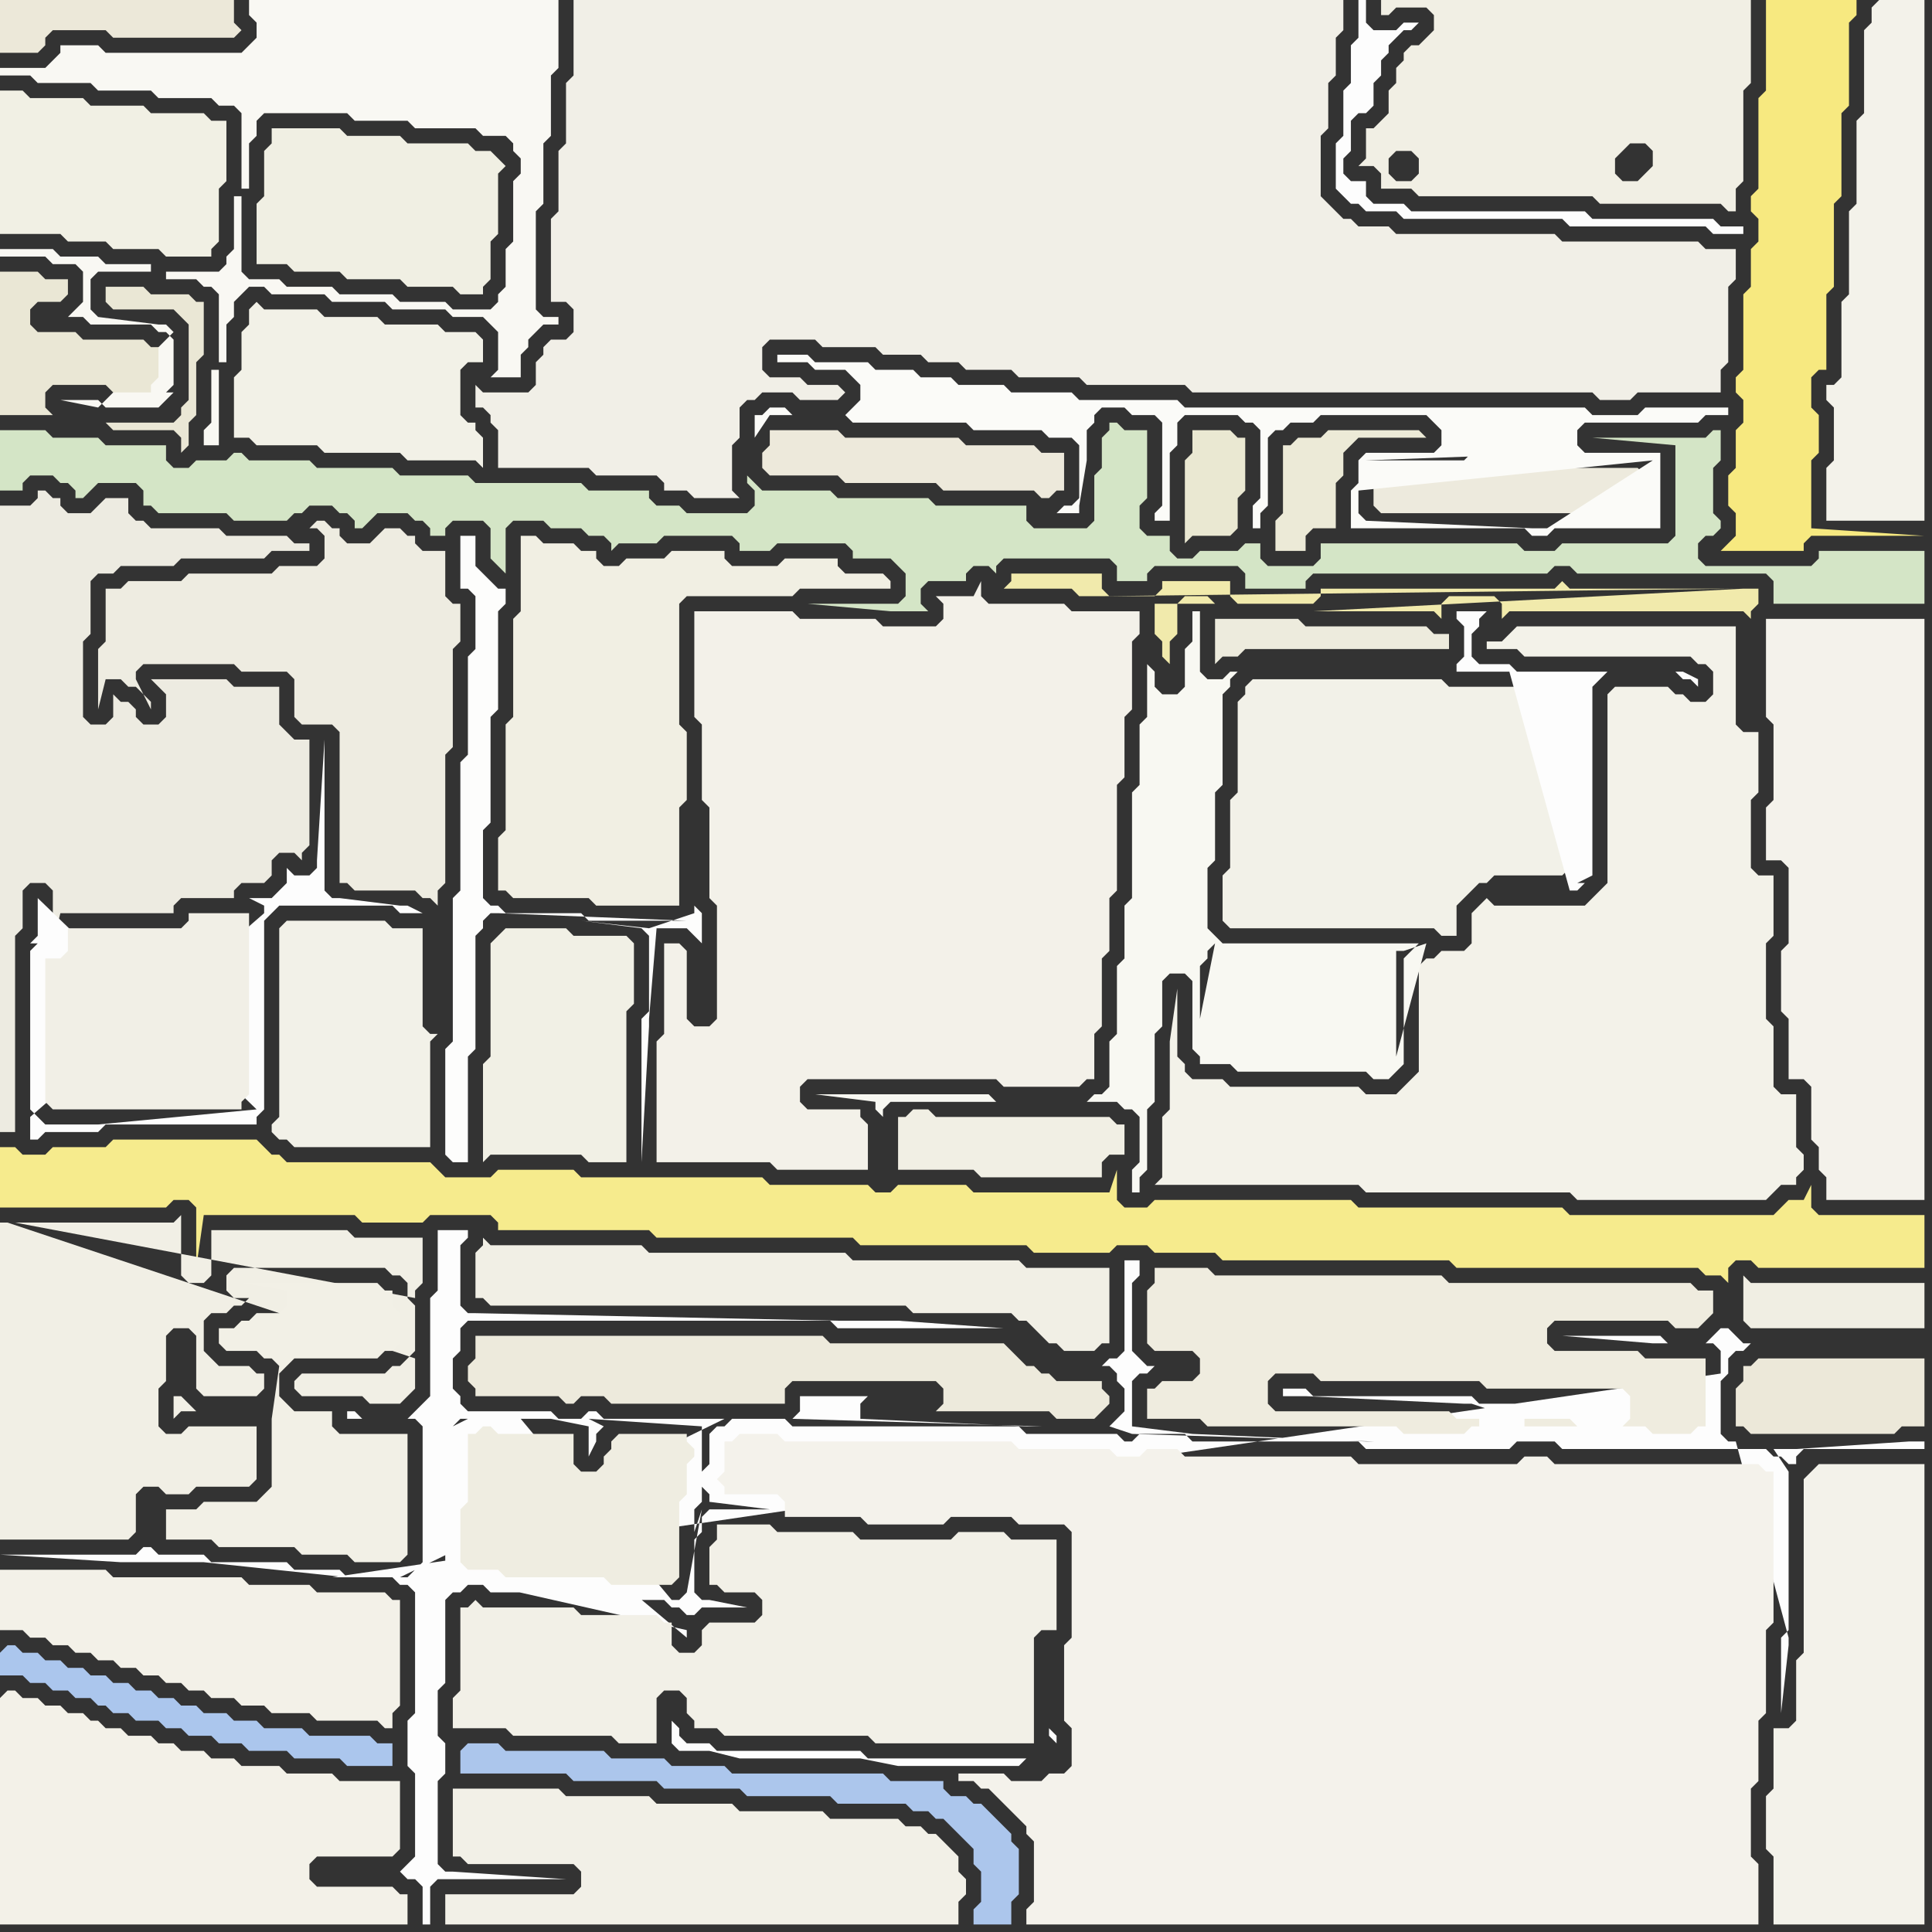 <svg width="256" height="256" xmlns="http://www.w3.org/2000/svg"><rect width="100%" height="100%" fill="#333333" stroke="none"/><script> 
var tempColor;
function hoverPath(evt){
obj = evt.target;
tempColor = obj.getAttribute("fill");
obj.setAttribute("fill","red");
//alert(tempColor);
//obj.setAttribute("stroke","red");}
function recoverPath(evt){
obj = evt.target;
obj.setAttribute("fill", tempColor);
//obj.setAttribute("stroke", tempColor);
}</script><path onmouseover="hoverPath(evt)" onmouseout="recoverPath(evt)" fill="rgb(172,198,236)" d="M  61,232l 0,3 14,0 1,1 11,0 1,1 10,0 1,1 11,0 1,1 9,0 1,1 2,0 1,1 1,0 1,1 1,1 1,1 1,1 0,2 1,1 0,4 -1,1 0,2 5,0 0,-3 1,-1 0,-6 -1,-1 0,-1 -1,-1 -1,-1 -1,-1 -1,-1 -1,0 -1,-1 -2,0 -1,-1 0,-1 -7,0 -1,-1 -20,0 -1,-1 -7,0 -1,-1 -7,0 -1,-1 -13,0 -1,-1 -4,0 -1,1Z"/>
<path onmouseover="hoverPath(evt)" onmouseout="recoverPath(evt)" fill="rgb(249,248,243)" d="M  1,33l -1,0 0,1 6,0 1,1 3,0 1,1 0,4 -1,1 -1,1 2,0 1,1 8,0 1,1 1,0 1,1 0,6 -1,1 1,0 -1,1 -1,1 -7,0 -1,-1 -5,0 5,1 10,-10 -1,-1 -1,0 -8,-1 -1,-1 0,-4 1,-1 7,0 0,-1 -6,0 -1,-1 -5,0 -1,-1 -6,0 21,3 0,1 4,0 1,1 1,0 1,1 0,9 1,0 0,-5 1,-1 0,-2 1,-1 1,-1 2,0 1,1 7,0 1,1 7,0 1,1 7,0 1,1 4,0 1,1 1,1 0,5 -1,1 4,0 0,-3 1,-1 0,-1 1,-1 1,-1 2,0 0,-1 -2,0 -1,-1 0,-13 1,-1 0,-8 1,-1 0,-8 1,-1 0,-9 -41,0 0,2 1,1 0,2 -1,1 -1,1 -18,0 -1,-1 -5,0 0,1 -1,1 -1,1 -6,0 0,1 4,0 1,1 7,0 1,1 7,0 1,1 7,0 1,1 2,0 1,1 0,10 1,0 0,-6 1,-1 0,-2 1,-1 11,0 1,1 7,0 1,1 8,0 1,1 3,0 1,1 0,1 1,1 0,2 -1,1 0,8 -1,1 0,5 -1,1 0,1 -1,1 -5,0 -1,-1 -6,0 -1,-1 -7,0 -1,-1 -6,0 -1,-1 -4,0 -1,-1 0,-10 -1,0 0,7 -1,1 0,1 -1,1 -7,0 -21,-3 28,16 -1,0 0,7 -1,1 0,2 2,0 0,-10 -28,-16Z"/>
<path onmouseover="hoverPath(evt)" onmouseout="recoverPath(evt)" fill="rgb(243,241,232)" d="M  0,225l 0,30 54,0 0,-4 -1,0 -1,-1 -10,0 -1,-1 0,-2 1,-1 10,0 1,-1 0,-9 -8,0 -1,-1 -6,0 -1,-1 -5,0 -1,-1 -3,0 -1,-1 -3,0 -1,-1 -2,0 -1,-1 -3,0 -1,-1 -2,0 -1,-1 -1,0 -1,-1 -2,0 -1,-1 -2,0 -1,-1 -2,0 -1,-1 -1,0 -1,1Z"/>
<path onmouseover="hoverPath(evt)" onmouseout="recoverPath(evt)" fill="rgb(253,253,253)" d="M  46,209l 0,0 -1,-1 -6,0 -1,-1 -10,0 -1,-1 -6,0 -1,-1 -1,0 -1,1 -18,0 16,1 11,0 19,2 6,0 1,1 1,0 1,1 0,16 -1,1 0,6 1,1 0,11 -2,2 0,0 1,1 1,0 1,1 0,5 1,0 0,-5 1,-1 17,0 -15,-1 -1,0 -1,-1 0,-11 1,-1 0,-4 -1,-1 0,-6 1,-1 0,-11 1,-1 1,0 1,-1 2,0 1,1 12,0 1,1 10,0 1,1 1,0 1,1 1,0 1,-1 6,0 -5,-1 -1,0 -1,-1 0,-7 1,-1 0,-2 1,-1 8,0 -8,-1 0,-1 -1,-1 0,-2 1,-1 0,-4 1,-1 1,0 1,-1 7,0 1,1 30,0 1,1 12,0 1,1 1,0 1,-1 6,0 1,1 22,0 1,1 19,0 1,-1 5,0 1,1 27,0 1,1 1,0 1,1 1,0 0,-1 1,-1 16,0 0,-1 -2,0 -15,1 -3,0 2,3 0,21 -1,1 0,10 1,-9 0,-1 -7,-26 -1,0 -1,-1 0,-7 1,-1 0,-2 1,-1 1,0 1,-1 -1,0 -1,-1 0,0 -1,-1 -1,0 -1,1 0,0 -1,1 -5,0 -1,-1 -13,0 12,1 8,0 1,1 0,3 -184,27 2,0 171,-18 -10,0 -7,-1 0,-3 1,-1 -5,0 -1,-1 -21,0 -1,-1 -3,0 0,1 3,0 21,1 1,0 3,1 0,3 -1,1 20,0 -171,18 136,-18 -1,0 -23,-1 -8,-1 0,-6 1,-1 1,0 1,-1 -1,0 -1,-1 0,0 -1,-1 0,-9 1,-1 0,-2 -2,0 0,12 -1,1 -1,0 -1,1 1,0 1,1 0,1 1,1 0,3 -1,1 -1,1 3,1 0,0 32,1 -136,18 92,-20 -2,0 -22,-1 0,-2 1,-1 -9,0 0,2 -1,1 33,1 -92,20 50,-21 -16,0 -1,-1 -1,0 -1,1 -3,0 -1,-1 -11,0 -1,-1 0,-1 -1,-1 0,-4 1,-1 0,-3 1,-1 48,0 1,1 22,0 -14,-1 -8,0 -48,-1 -1,0 -1,-1 0,-8 1,-1 0,-1 -4,0 0,8 -1,1 0,13 -1,1 -1,1 -1,1 -6,0 -1,-1 -1,0 0,1 9,0 1,1 0,18 -1,1 -1,1 -1,0 43,-21 -50,21 15,-21 1,0 -2,1 0,0 1,-1 -15,21 23,-21 4,0 5,1 0,4 1,-2 0,-1 1,-1 -2,-1 15,1 0,10 -1,1 0,3 1,-3 0,0 -2,11 0,0 -1,1 -1,0 -20,-24 -23,21 14,-18 0,7 -1,1 0,9 1,1 31,7 0,1 -31,-26 -14,18 163,-23 0,0 1,1 4,0 0,-1 -5,0 -163,23Z"/>
<path onmouseover="hoverPath(evt)" onmouseout="recoverPath(evt)" fill="rgb(241,239,231)" d="M  105,45l 3,0 1,1 7,0 1,1 5,0 1,1 4,0 1,1 6,0 1,1 8,0 1,1 13,0 1,1 53,0 1,1 4,0 1,-1 11,0 0,-3 1,-1 0,-10 1,-1 0,-4 -4,0 -1,-1 -18,0 -1,-1 -21,0 -1,-1 -4,0 -1,-1 -1,0 -1,-1 -1,-1 -1,-1 0,-8 1,-1 0,-6 1,-1 0,-5 1,-1 0,-4 -102,0 0,10 -1,1 0,8 -1,1 0,8 -1,1 0,11 2,0 1,1 0,3 -1,1 -2,0 -1,1 0,1 -1,1 0,3 -1,1 -6,0 -1,-1 0,3 1,0 1,1 0,1 1,1 0,5 12,0 1,1 8,0 1,1 0,1 3,0 1,1 6,0 -1,-1 0,-6 1,-1 0,-4 1,-1 1,0 1,-1 4,0 1,1 5,0 1,-1 -1,-1 -4,0 -1,-1 -4,0 -1,-1 0,-3 1,-1Z"/>
<path onmouseover="hoverPath(evt)" onmouseout="recoverPath(evt)" fill="rgb(242,240,231)" d="M  93,217l 0,1 -1,1 -2,0 -1,-1 0,-3 -1,0 -1,-1 -10,0 -1,-1 -12,0 -1,-1 -1,1 -1,0 0,11 -1,1 0,4 7,0 1,1 13,0 1,1 5,0 0,-6 1,-1 2,0 1,1 0,2 1,1 0,1 3,0 1,1 19,0 1,1 21,0 0,-14 1,-1 2,0 0,-12 -6,0 -1,-1 -6,0 -1,1 -12,0 -1,-1 -10,0 -1,-1 -7,0 0,2 -1,1 0,5 1,0 1,1 4,0 1,1 0,2 -1,1 -6,0 -1,1Z"/>
<path onmouseover="hoverPath(evt)" onmouseout="recoverPath(evt)" fill="rgb(212,229,198)" d="M  133,74l 14,0 1,1 0,2 4,0 0,-1 1,-1 11,0 1,1 0,2 8,0 0,-1 1,-1 31,0 1,-1 2,0 1,1 25,0 1,1 0,3 20,0 0,-7 -14,0 0,1 -1,1 -14,0 -1,-1 0,-2 1,-1 1,0 1,-1 0,-1 -1,-1 0,-6 1,-1 0,-4 -1,0 -1,1 -15,0 11,1 0,12 -1,1 -14,0 -1,1 -4,0 -1,-1 -26,0 0,2 -1,1 -6,0 -1,-1 0,-2 -2,0 -1,1 -5,0 -1,1 -2,0 -1,-1 0,-2 -3,0 -1,-1 0,-3 1,-1 0,-9 -3,0 -1,-1 -1,0 0,1 -1,1 0,4 -1,1 0,6 -1,1 -7,0 -1,-1 0,-2 -12,0 -1,-1 -12,0 -1,-1 -9,0 -1,-1 -1,-1 0,1 1,1 0,2 -1,1 -8,0 -1,-1 -3,0 -1,-1 0,-1 -8,0 -1,-1 -14,0 -1,-1 -9,0 -1,-1 -10,0 -1,-1 -8,0 -1,-1 -1,0 -1,1 -4,0 -1,1 -2,0 -1,-1 0,-2 -8,0 -1,-1 -6,0 -1,-1 -6,0 0,8 3,0 0,-1 1,-1 3,0 1,1 1,0 1,1 0,1 1,0 1,-1 0,0 1,-1 5,0 1,1 0,2 1,0 1,1 9,0 1,1 7,0 1,-1 1,0 1,-1 3,0 1,1 1,0 1,1 0,1 1,0 1,-1 0,0 1,-1 4,0 1,1 1,0 1,1 0,1 2,0 0,-1 1,-1 4,0 1,1 0,4 1,1 1,1 0,-6 1,-1 4,0 1,1 4,0 1,1 2,0 1,1 0,1 1,-1 5,0 1,-1 9,0 1,1 0,1 4,0 1,-1 9,0 1,1 0,1 5,0 1,1 1,1 0,3 -1,1 -12,0 11,1 5,0 -1,-1 0,-2 1,-1 5,0 0,-1 1,-1 2,0 1,1 0,-1 1,-1Z"/>
<path onmouseover="hoverPath(evt)" onmouseout="recoverPath(evt)" fill="rgb(243,242,233)" d="M  155,145l 0,2 -1,1 0,8 -1,1 27,0 1,1 27,0 1,1 25,0 1,-1 0,0 1,-1 2,0 0,-1 1,-1 0,-2 -1,-1 0,-7 -2,0 -1,-1 0,-8 -1,-1 0,-10 1,-1 0,-8 -2,0 -1,-1 0,-9 1,-1 0,-8 -2,0 -1,-1 0,-13 -29,0 -1,1 0,0 -1,1 -2,0 0,1 4,0 1,1 22,0 1,1 1,0 1,1 0,3 -1,1 -2,0 -1,-1 -1,0 -1,-1 -7,0 -1,1 0,25 -1,1 -1,1 -1,1 -12,0 -1,-1 -1,1 -1,1 0,4 -1,1 -3,0 -1,1 -1,0 -1,1 0,14 -2,2 -1,1 -4,0 -1,-1 -17,0 -1,-1 -4,0 -1,-1 0,-1 -1,-1 0,-9 -1,7Z"/>
<path onmouseover="hoverPath(evt)" onmouseout="recoverPath(evt)" fill="rgb(253,253,253)" d="M  181,1l 0,-1 -1,0 0,5 -1,1 0,5 -1,1 0,6 -1,1 0,6 2,2 1,0 1,1 4,0 1,1 21,0 1,1 18,0 1,1 4,0 0,-1 -3,0 -1,-1 -16,0 -1,-1 -23,0 -1,-1 -4,0 -1,-1 0,-2 -2,0 -1,-1 0,-2 1,-1 0,-4 1,-1 1,0 1,-1 0,-3 1,-1 0,-2 1,-1 0,-1 1,-1 1,-1 1,0 1,-1 -2,0 -1,1 -3,0 -1,-1Z"/>
<path onmouseover="hoverPath(evt)" onmouseout="recoverPath(evt)" fill="rgb(237,234,221)" d="M  182,65l 0,2 1,1 35,0 0,-5 -1,-1 -21,0 -1,1 -13,0Z"/>
<path onmouseover="hoverPath(evt)" onmouseout="recoverPath(evt)" fill="rgb(247,233,128)" d="M  236,0l -2,0 0,12 -1,1 0,12 -1,1 0,2 1,1 0,3 -1,1 0,5 -1,1 0,10 -1,1 0,2 1,1 0,3 -1,1 0,5 -1,1 0,4 1,1 0,3 -1,1 -1,1 11,0 0,-1 1,-1 15,0 -15,-1 0,-9 1,-1 0,-5 -1,-1 0,-4 1,-1 1,0 0,-10 1,-1 0,-11 1,-1 0,-11 1,-1 0,-11 1,-1 0,-2Z"/>
<path onmouseover="hoverPath(evt)" onmouseout="recoverPath(evt)" fill="rgb(243,242,234)" d="M  248,1l 0,2 -1,1 0,11 -1,1 0,11 -1,1 0,11 -1,1 0,10 -1,1 -1,0 0,2 1,1 0,7 -1,1 0,7 13,0 0,-69 -6,0 -1,1Z"/>
<path onmouseover="hoverPath(evt)" onmouseout="recoverPath(evt)" fill="rgb(246,235,141)" d="M  0,154l 0,6 22,0 1,-1 2,0 1,1 0,8 1,-7 20,0 1,1 8,0 1,-1 8,0 1,1 0,1 20,0 1,1 26,0 1,1 22,0 1,1 10,0 1,-1 4,0 1,1 8,0 1,1 30,0 1,1 32,0 1,1 2,0 1,1 0,-2 1,-1 2,0 1,1 22,0 0,-7 -14,0 -1,-1 0,-3 -1,2 -2,0 -2,2 -27,0 -1,-1 -27,0 -1,-1 -26,0 -1,1 -3,0 -1,-1 0,-4 -1,3 -18,0 -1,-1 -9,0 -1,1 -2,0 -1,-1 -13,0 -1,-1 -24,0 -1,-1 -10,0 -1,1 -6,0 -1,-1 -1,-1 -19,0 -1,-1 -1,0 -1,-1 -1,-1 -19,0 -1,1 -7,0 -1,1 -3,0 -1,-1 -2,0Z"/>
<path onmouseover="hoverPath(evt)" onmouseout="recoverPath(evt)" fill="rgb(241,239,229)" d="M  1,162l -1,0 0,42 17,0 1,-1 0,-5 1,-1 2,0 1,1 3,0 1,-1 7,0 1,-1 0,-7 -9,0 -1,1 -2,0 -1,-1 0,-5 1,-1 0,-6 1,-1 2,0 1,1 0,7 1,1 7,0 1,-1 0,-2 -1,0 -1,-1 -4,0 -1,-1 -1,-1 0,-4 1,-1 2,0 1,-1 1,0 1,-1 -2,0 -1,-1 0,-2 1,-1 20,0 1,1 1,0 1,1 0,2 1,1 0,6 -1,1 0,0 -1,1 -1,0 -1,1 -11,0 -1,1 0,1 1,1 8,0 1,1 4,0 1,-1 0,0 1,-1 0,-4 -54,-18 54,10 0,-1 1,-1 0,-6 -9,0 -1,-1 -18,0 0,6 -1,1 -2,0 -1,-1 0,-8 -1,1 -21,0 53,10 -54,-10Z"/>
<path onmouseover="hoverPath(evt)" onmouseout="recoverPath(evt)" fill="rgb(243,241,232)" d="M  0,210l 0,6 3,0 1,1 2,0 1,1 2,0 1,1 2,0 1,1 2,0 1,1 2,0 1,1 2,0 1,1 2,0 1,1 2,0 1,1 3,0 1,1 3,0 1,1 5,0 1,1 8,0 1,1 1,0 0,-2 1,-1 0,-14 -1,0 -1,-1 -9,0 -1,-1 -8,0 -1,-1 -17,0 -1,-1 -14,0Z"/>
<path onmouseover="hoverPath(evt)" onmouseout="recoverPath(evt)" fill="rgb(253,253,252)" d="M  91,122l -13,0 -1,-1 -10,0 -1,-1 -1,0 -1,-1 0,-9 1,-1 0,-14 1,-1 0,-13 1,-1 0,-2 -1,0 -1,-1 -1,-1 -1,-1 0,-4 -2,0 0,7 1,0 1,1 0,7 -1,1 0,13 -1,1 0,17 -1,1 0,19 -1,1 0,14 1,1 2,0 0,-14 1,-1 0,-15 1,-1 0,-1 1,-1 1,0 25,1 -14,0 8,1 1,1 0,10 -1,1 0,19 1,-18 0,-1 1,-12 4,0 1,1 1,1 0,-4 -1,-1 0,1 -6,2 0,0 -9,-1Z"/>
<path onmouseover="hoverPath(evt)" onmouseout="recoverPath(evt)" fill="rgb(237,235,225)" d="M  1,67l -1,0 0,83 2,0 0,-26 1,-1 0,-5 1,-1 2,0 1,1 0,7 1,-4 15,0 0,-1 1,-1 7,0 0,-1 1,-1 3,0 1,-1 0,-2 1,-1 2,0 1,1 0,-1 1,-1 0,-14 -2,0 -1,-1 -1,-1 0,-5 -6,0 -1,-1 -10,0 1,1 0,0 1,1 0,3 -1,1 -2,0 -1,-1 0,-1 -1,-1 -1,0 -1,-1 0,3 -1,1 -2,0 -1,-1 0,-10 1,-1 0,-7 1,-1 2,0 1,-1 7,0 1,-1 11,0 1,-1 5,0 0,-1 -2,0 -1,-1 -8,0 -1,-1 -9,0 -1,-1 -1,0 -1,-1 0,-2 -3,0 -1,1 0,0 -1,1 -3,0 -1,-1 0,-1 -1,0 -1,-1 -1,0 0,1 -1,1Z"/>
<path onmouseover="hoverPath(evt)" onmouseout="recoverPath(evt)" fill="rgb(171,198,237)" d="M  0,219l 0,3 3,0 1,1 2,0 1,1 2,0 1,1 2,0 1,1 1,0 1,1 2,0 1,1 3,0 1,1 2,0 1,1 3,0 1,1 3,0 1,1 5,0 1,1 6,0 1,1 6,0 0,-3 -2,0 -1,-1 -8,0 -1,-1 -5,0 -1,-1 -3,0 -1,-1 -3,0 -1,-1 -2,0 -1,-1 -2,0 -1,-1 -2,0 -1,-1 -2,0 -1,-1 -2,0 -1,-1 -2,0 -1,-1 -2,0 -1,-1 -2,0 -1,-1 -1,0 -1,1Z"/>
<path onmouseover="hoverPath(evt)" onmouseout="recoverPath(evt)" fill="rgb(236,232,217)" d="M  21,5l 10,0 1,-1 -1,-1 0,-3 -31,0 0,7 5,0 1,-1 0,-1 1,-1 7,0 1,1Z"/>
<path onmouseover="hoverPath(evt)" onmouseout="recoverPath(evt)" fill="rgb(242,240,230)" d="M  26,187l 0,0 -1,-1 -1,-1 -1,0 0,3 1,-1 2,0 10,1 0,9 -1,1 -1,1 -7,0 -1,1 -4,0 0,4 6,0 1,1 10,0 1,1 6,0 1,1 6,0 1,-1 0,-16 -9,0 -1,-1 0,-2 -5,0 -1,-1 -1,-1 0,-3 1,-1 0,0 1,-1 11,0 1,-1 1,0 1,-1 0,-4 -1,-1 0,-2 -1,0 -1,-1 -18,0 6,1 0,2 -1,1 -3,0 -1,1 -1,0 -1,1 -2,0 0,2 1,1 4,0 1,1 1,0 1,1 -1,7 -10,-1Z"/>
<path onmouseover="hoverPath(evt)" onmouseout="recoverPath(evt)" fill="rgb(238,236,225)" d="M  44,96l 0,0 1,1 0,20 1,0 1,1 8,0 1,1 1,0 1,1 0,-2 1,-1 0,-17 1,-1 0,-13 1,-1 0,-5 -1,0 -1,-1 0,-6 -3,0 -1,-1 0,-1 -1,0 -1,-1 -2,0 -1,1 0,0 -1,1 -3,0 -1,-1 0,-1 -1,0 -1,-1 -1,0 -1,1 1,0 1,1 0,3 -1,1 -5,0 -1,1 -11,0 -1,1 -7,0 -1,1 -2,0 0,7 -1,1 0,8 1,-4 2,0 1,1 1,0 1,1 1,1 0,1 -2,-4 0,-1 1,-1 12,0 1,1 6,0 1,1 0,5 1,1Z"/>
<path onmouseover="hoverPath(evt)" onmouseout="recoverPath(evt)" fill="rgb(242,241,231)" d="M  64,59l 0,-1 -1,-1 0,-1 -1,0 -1,-1 0,-6 1,-1 2,0 0,-3 -1,-1 -4,0 -1,-1 -7,0 -1,-1 -7,0 -1,-1 -7,0 -1,-1 -1,1 0,2 -1,1 0,5 -1,1 0,8 2,0 1,1 8,0 1,1 10,0 1,1 9,0 1,1Z"/>
<path onmouseover="hoverPath(evt)" onmouseout="recoverPath(evt)" fill="rgb(241,239,227)" d="M  69,75l 0,6 -1,1 0,13 -1,1 0,14 -1,1 0,7 1,0 1,1 10,0 1,1 11,0 0,-13 1,-1 0,-9 -1,-1 0,-16 1,-1 14,0 1,-1 12,0 0,-1 -1,-1 -5,0 -1,-1 0,-1 -7,0 -1,1 -6,0 -1,-1 0,-1 -7,0 -1,1 -5,0 -1,1 -2,0 -1,-1 0,-1 -2,0 -1,-1 -4,0 -1,-1 -2,0Z"/>
<path onmouseover="hoverPath(evt)" onmouseout="recoverPath(evt)" fill="rgb(243,241,233)" d="M  92,83l 0,12 1,1 0,10 1,1 0,12 1,1 0,15 -1,1 -2,0 -1,-1 0,-9 -1,-1 -2,0 0,12 -1,1 0,16 15,0 1,1 12,0 0,-6 -1,-1 0,-1 -7,0 -1,-1 0,-2 1,-1 25,0 1,1 10,0 1,-1 1,0 0,-6 1,-1 0,-9 1,-1 0,-7 1,-1 0,-14 1,-1 0,-8 1,-1 0,-9 1,-1 0,-3 -9,0 -1,-1 -10,0 -1,-1 0,-2 -1,2 -5,0 1,1 0,2 -1,1 -7,0 -1,-1 -10,0 -1,-1 -13,0Z"/>
<path onmouseover="hoverPath(evt)" onmouseout="recoverPath(evt)" fill="rgb(240,238,227)" d="M  232,170l -1,-1 0,6 1,1 23,0 0,-6Z"/>
<path onmouseover="hoverPath(evt)" onmouseout="recoverPath(evt)" fill="rgb(244,242,235)" d="M  235,82l -1,0 0,13 1,1 0,10 -1,1 0,7 2,0 1,1 0,10 -1,1 0,8 1,1 0,8 2,0 1,1 0,7 1,1 0,3 1,1 0,3 13,0 0,-77Z"/>
<path onmouseover="hoverPath(evt)" onmouseout="recoverPath(evt)" fill="rgb(253,253,253)" d="M  4,148l 0,3 1,0 1,-1 7,0 1,-1 20,0 0,-1 1,-1 0,-25 1,-1 1,-1 15,0 1,1 3,0 -2,-1 -1,0 -8,-1 -1,0 -1,-1 0,-20 -1,16 0,1 -1,1 -2,0 -1,-1 0,2 -1,1 -1,1 -3,0 2,1 0,1 -31,27 30,-1 -21,2 -7,0 -1,-1 -1,-1 0,-21 1,-1 -1,0 1,-1 0,-5 29,28 -30,1Z"/>
<path onmouseover="hoverPath(evt)" onmouseout="recoverPath(evt)" fill="rgb(242,241,232)" d="M  38,122l 0,0 -1,1 0,25 -1,1 0,1 1,1 1,0 1,1 18,0 0,-14 1,-1 -1,0 -1,-1 0,-13 -4,0 -1,-1Z"/>
<path onmouseover="hoverPath(evt)" onmouseout="recoverPath(evt)" fill="rgb(240,239,227)" d="M  65,20l -2,0 -1,-1 -8,0 -1,-1 -7,0 -1,-1 -9,0 0,2 -1,1 0,6 -1,1 0,8 4,0 1,1 6,0 1,1 7,0 1,1 6,0 1,1 3,0 0,-1 1,-1 0,-5 1,-1 0,-8 1,-1 -1,-1 -1,-1Z"/>
<path onmouseover="hoverPath(evt)" onmouseout="recoverPath(evt)" fill="rgb(242,241,232)" d="M  166,90l -1,1 0,1 -1,1 0,12 -1,1 0,9 -1,1 0,6 1,1 27,0 1,1 2,0 0,-4 1,-1 1,-1 1,-1 1,0 1,-1 9,0 1,-1 1,0 0,-22 -1,-1 0,-1 -16,0 -1,-1Z"/>
<path onmouseover="hoverPath(evt)" onmouseout="recoverPath(evt)" fill="rgb(236,234,215)" d="M  171,59l -1,0 0,9 -1,1 0,4 4,0 0,-2 1,-1 3,0 0,-6 1,-1 0,-3 1,-1 1,-1 9,0 -1,-1 -12,0 -1,1 -3,0 -1,1Z"/>
<path onmouseover="hoverPath(evt)" onmouseout="recoverPath(evt)" fill="rgb(240,237,226)" d="M  178,140l 5,0 0,-1 1,-1 0,-10 -1,-1 -21,0 0,1 -1,1 0,10 4,0 1,1Z"/>
<path onmouseover="hoverPath(evt)" onmouseout="recoverPath(evt)" fill="rgb(243,242,234)" d="M  240,195l 0,0 -1,1 0,23 -1,1 0,8 -1,1 -2,0 0,8 -1,1 0,7 1,1 0,9 20,0 0,-61 -14,0 -1,1Z"/>
<path onmouseover="hoverPath(evt)" onmouseout="recoverPath(evt)" fill="rgb(241,239,230)" d="M  9,125l 0,1 -1,1 -2,0 0,19 1,1 25,0 0,-1 1,-1 0,-24 -8,0 0,1 -1,1 -15,0Z"/>
<path onmouseover="hoverPath(evt)" onmouseout="recoverPath(evt)" fill="rgb(241,239,229)" d="M  66,165l -1,0 -1,-1 0,1 -1,1 0,6 1,0 1,1 55,0 1,1 13,0 1,1 1,0 1,1 1,1 1,1 1,0 1,1 4,0 1,-1 1,0 0,-10 -11,0 -1,-1 -22,0 -1,-1 -26,0 -1,-1Z"/>
<path onmouseover="hoverPath(evt)" onmouseout="recoverPath(evt)" fill="rgb(241,240,229)" d="M  66,124l 0,0 -1,1 0,15 -1,1 0,13 1,-1 12,0 1,1 5,0 0,-20 1,-1 0,-8 -1,-1 -7,0 -1,-1 -8,0 -1,1Z"/>
<path onmouseover="hoverPath(evt)" onmouseout="recoverPath(evt)" fill="rgb(234,232,210)" d="M  164,69l 0,-3 1,-1 0,-7 -1,0 -1,-1 -5,0 0,3 -1,1 0,11 1,-1 5,0 1,-1Z"/>
<path onmouseover="hoverPath(evt)" onmouseout="recoverPath(evt)" fill="rgb(239,236,223)" d="M  173,189l 12,0 1,1 8,0 1,-1 1,0 0,-1 -3,0 -1,-1 -23,0 -1,-1 0,-3 1,-1 5,0 1,1 21,0 1,1 18,0 1,1 0,3 -1,1 -6,0 -1,-1 -6,0 0,1 16,0 1,1 5,0 1,-1 1,0 0,-9 -8,0 -1,-1 -11,0 -1,-1 0,-2 1,-1 15,0 1,1 3,0 1,-1 0,0 1,-1 0,-3 -2,0 -1,-1 -32,0 -1,-1 -30,0 -1,-1 -7,0 0,2 -1,1 0,7 1,1 5,0 1,1 0,2 -1,1 -4,0 -1,1 -1,0 0,4 7,0 1,1Z"/>
<path onmouseover="hoverPath(evt)" onmouseout="recoverPath(evt)" fill="rgb(242,240,231)" d="M  61,237l -1,0 0,9 1,0 1,1 14,0 1,1 0,2 -1,1 -17,0 0,4 68,0 0,-3 1,-1 0,-2 -1,-1 0,-2 -1,-1 -1,-1 -1,-1 -1,0 -1,-1 -2,0 -1,-1 -9,0 -1,-1 -11,0 -1,-1 -10,0 -1,-1 -11,0 -1,-1Z"/>
<path onmouseover="hoverPath(evt)" onmouseout="recoverPath(evt)" fill="rgb(239,237,225)" d="M  77,195l 0,0 -1,-1 0,-4 -10,0 -1,-1 -1,0 -1,1 -1,0 0,9 -1,1 0,7 1,1 4,0 1,1 13,0 1,1 8,0 1,-1 0,-10 1,-1 0,-4 1,-1 0,-1 -1,-1 0,-1 -9,0 -1,1 0,1 -1,1 0,1 -1,1Z"/>
<path onmouseover="hoverPath(evt)" onmouseout="recoverPath(evt)" fill="rgb(237,234,220)" d="M  98,186l 6,0 0,-2 1,-1 19,0 1,1 0,2 -1,1 15,0 1,1 5,0 1,-1 0,0 1,-1 0,-1 -1,-1 0,-1 -6,0 -1,-1 -1,0 -1,-1 -1,0 -1,-1 -1,-1 -1,-1 -23,0 -1,-1 -46,0 0,3 -1,1 0,2 1,1 0,1 11,0 1,1 1,0 1,-1 3,0 1,1Z"/>
<path onmouseover="hoverPath(evt)" onmouseout="recoverPath(evt)" fill="rgb(244,242,235)" d="M  132,238l 0,0 1,1 1,1 1,1 1,1 0,1 1,1 0,8 -1,1 0,2 97,0 0,-8 -1,-1 0,-9 1,-1 0,-8 1,-1 0,-11 1,-1 0,-20 -1,0 -1,-1 -27,0 -1,-1 -3,0 -1,1 -21,0 -1,-1 -22,0 -1,-1 -4,0 -1,1 -3,0 -1,-1 -12,0 -1,-1 -30,0 -1,-1 -5,0 -1,1 -1,0 0,4 -1,1 1,1 0,1 7,0 1,1 0,2 10,0 1,1 10,0 1,-1 8,0 1,1 6,0 1,1 0,14 -1,1 0,10 1,1 0,5 -1,1 -2,0 -1,1 -4,0 -1,-1 -6,0 0,1 2,0 1,1 1,0 1,1Z"/>
<path onmouseover="hoverPath(evt)" onmouseout="recoverPath(evt)" fill="rgb(237,235,221)" d="M  185,86l 7,0 0,-2 -2,0 -1,-1 -16,0 -1,-1 -11,0 0,6 1,-1 2,0 1,-1Z"/>
<path onmouseover="hoverPath(evt)" onmouseout="recoverPath(evt)" fill="rgb(248,248,242)" d="M  185,142l 0,0 1,-1 0,-14 1,-1 1,-1 -26,0 -1,-1 -1,-1 0,-8 1,-1 0,-9 1,-1 0,-12 1,-1 0,-1 1,-1 -1,0 -1,1 -2,0 -1,-1 0,-8 -1,0 0,4 -1,1 0,5 -1,1 -2,0 -1,-1 0,-2 -1,-1 0,7 -1,1 0,8 -1,1 0,14 -1,1 0,7 -1,1 0,9 -1,1 0,6 -1,1 -1,0 -1,1 -12,0 -1,-1 -23,0 8,1 0,1 1,1 0,-1 1,-1 30,0 1,1 1,0 1,1 0,6 -1,1 0,3 1,0 0,-2 1,-1 0,-8 1,-1 0,-9 1,-1 0,-6 1,-1 2,0 1,1 0,9 1,1 0,1 4,0 1,1 17,0 1,1 2,0 1,-1 -26,-7 0,-7 1,-1 0,-1 1,-1 -2,10 26,7 0,-16 1,0 3,-1 -4,15Z"/>
<path onmouseover="hoverPath(evt)" onmouseout="recoverPath(evt)" fill="rgb(253,253,253)" d="M  208,118l 1,0 1,-1 -1,0 2,-1 0,-25 1,-1 0,0 1,-1 9,0 1,1 1,0 1,1 0,-1 -2,-1 -22,0 -1,-1 -4,0 -1,-1 0,-3 1,-1 0,-1 1,-1 -4,0 0,1 1,1 0,4 -1,1 0,1 7,0 8,29Z"/>
<path onmouseover="hoverPath(evt)" onmouseout="recoverPath(evt)" fill="rgb(236,232,217)" d="M  232,181l -1,0 0,2 -1,1 0,5 1,0 1,1 19,0 1,-1 3,0 0,-9 -22,0 -1,1Z"/>
<path onmouseover="hoverPath(evt)" onmouseout="recoverPath(evt)" fill="rgb(241,240,228)" d="M  0,15l 0,16 8,0 1,1 5,0 1,1 6,0 1,1 6,0 0,-1 1,-1 0,-7 1,-1 0,-8 -2,0 -1,-1 -7,0 -1,-1 -7,0 -1,-1 -7,0 -1,-1 -3,0Z"/>
<path onmouseover="hoverPath(evt)" onmouseout="recoverPath(evt)" fill="rgb(234,231,213)" d="M  9,55l -2,0 -1,-1 0,-2 1,-1 7,0 1,1 5,0 0,-1 1,-1 0,-4 -1,0 -1,-1 -8,0 -1,-1 -5,0 -1,-1 0,-2 1,-1 3,0 1,-1 0,-2 -3,0 -1,-1 -5,0 0,19 9,0 -1,1 6,0 1,1 8,0 1,1 0,2 1,-1 0,-3 1,-1 0,-7 1,-1 0,-7 -1,0 -1,-1 -5,0 -1,-1 -5,0 0,2 1,1 8,0 1,1 1,1 0,10 -1,1 0,1 -1,1 -15,0 1,-1Z"/>
<path onmouseover="hoverPath(evt)" onmouseout="recoverPath(evt)" fill="rgb(251,251,248)" d="M  112,55l 0,0 1,1 15,0 1,1 9,0 1,1 3,0 1,1 0,7 -1,1 -1,0 -1,1 3,0 0,-1 1,-6 0,-4 1,-1 0,-1 1,-1 3,0 1,1 3,0 1,1 0,11 -1,1 0,1 2,0 0,-9 1,-1 0,-3 1,-1 7,0 1,1 1,0 1,1 0,9 -1,1 0,3 1,0 0,-2 1,-1 0,-9 1,-1 1,0 1,-1 3,0 1,-1 14,0 1,1 1,1 0,2 -1,1 -9,0 -1,1 0,3 -1,1 0,5 23,0 1,1 2,0 1,-1 14,0 0,-10 -10,0 -1,-1 0,-2 1,-1 15,0 1,-1 3,0 0,-1 -11,0 -1,1 -6,0 -1,-1 -53,0 -1,-1 -13,0 -1,-1 -8,0 -1,-1 -6,0 -1,-1 -4,0 -1,-1 -5,0 -1,-1 -7,0 -1,-1 -4,0 0,1 4,0 1,1 4,0 1,1 1,1 0,2 -1,1 -1,1 96,5 -13,0 -1,1 -13,0 27,-1 -96,-5 107,6 -14,9 -2,0 -22,-1 -1,-1 0,-3 39,-4 -107,-6 -7,0 -1,-1 -2,0 -1,1 -1,0 0,3 2,-3Z"/>
<path onmouseover="hoverPath(evt)" onmouseout="recoverPath(evt)" fill="rgb(241,239,228)" d="M  119,151l 0,4 10,0 1,1 16,0 0,-2 1,-1 2,0 0,-4 -1,0 -1,-1 -23,0 -1,-1 -2,0 -1,1 -1,0Z"/>
<path onmouseover="hoverPath(evt)" onmouseout="recoverPath(evt)" fill="rgb(253,253,253)" d="M  140,231l 0,-1 -1,-1 0,1 1,1 -4,2 -21,0 -1,-1 -19,0 -1,-1 -3,0 -1,-1 0,-1 -1,-1 0,3 1,1 4,0 -4,-1 8,2 16,0 5,1 16,0 1,-1 4,-2Z"/>
<path onmouseover="hoverPath(evt)" onmouseout="recoverPath(evt)" fill="rgb(237,233,219)" d="M  141,63l 0,-3 -3,0 -1,-1 -9,0 -1,-1 -15,0 -1,-1 -9,0 0,2 -1,1 0,2 1,1 9,0 1,1 12,0 1,1 12,0 1,1 1,0 1,-1 1,0Z"/>
<path onmouseover="hoverPath(evt)" onmouseout="recoverPath(evt)" fill="rgb(241,239,228)" d="M  188,6l -1,0 -1,1 0,1 -1,1 0,2 -1,1 0,3 -2,2 -1,0 0,4 -1,1 2,0 1,1 0,2 4,0 1,1 23,0 1,1 16,0 1,1 1,0 0,-3 1,-1 0,-12 1,-1 0,-11 -49,0 0,2 1,0 1,-1 4,0 1,1 0,2 -1,1 -1,1 -1,18 -2,0 -1,-1 0,-2 1,-1 2,0 1,1 0,2 -1,1 1,-18 29,18 -2,0 -1,-1 0,-2 1,-1 1,-1 2,0 1,1 0,2 -1,1 -1,1 -29,-18Z"/>
<path onmouseover="hoverPath(evt)" onmouseout="recoverPath(evt)" fill="rgb(241,234,172)" d="M  230,78l -22,0 -1,-1 -1,1 -31,0 0,1 -1,1 -10,0 -1,-1 0,-2 -9,0 0,1 -1,1 -6,0 -1,-1 0,-2 -12,0 0,1 -1,1 9,0 1,1 3,0 84,-1 -77,2 0,4 1,1 0,2 1,1 0,-3 1,-1 0,-4 1,-1 3,0 1,1 -8,0 77,-2 -56,3 16,0 1,1 0,-2 1,-1 6,0 1,1 0,2 1,-1 31,0 1,1 0,-1 1,-1 0,-2 -2,0 -57,3 56,-3Z"/>
</svg>